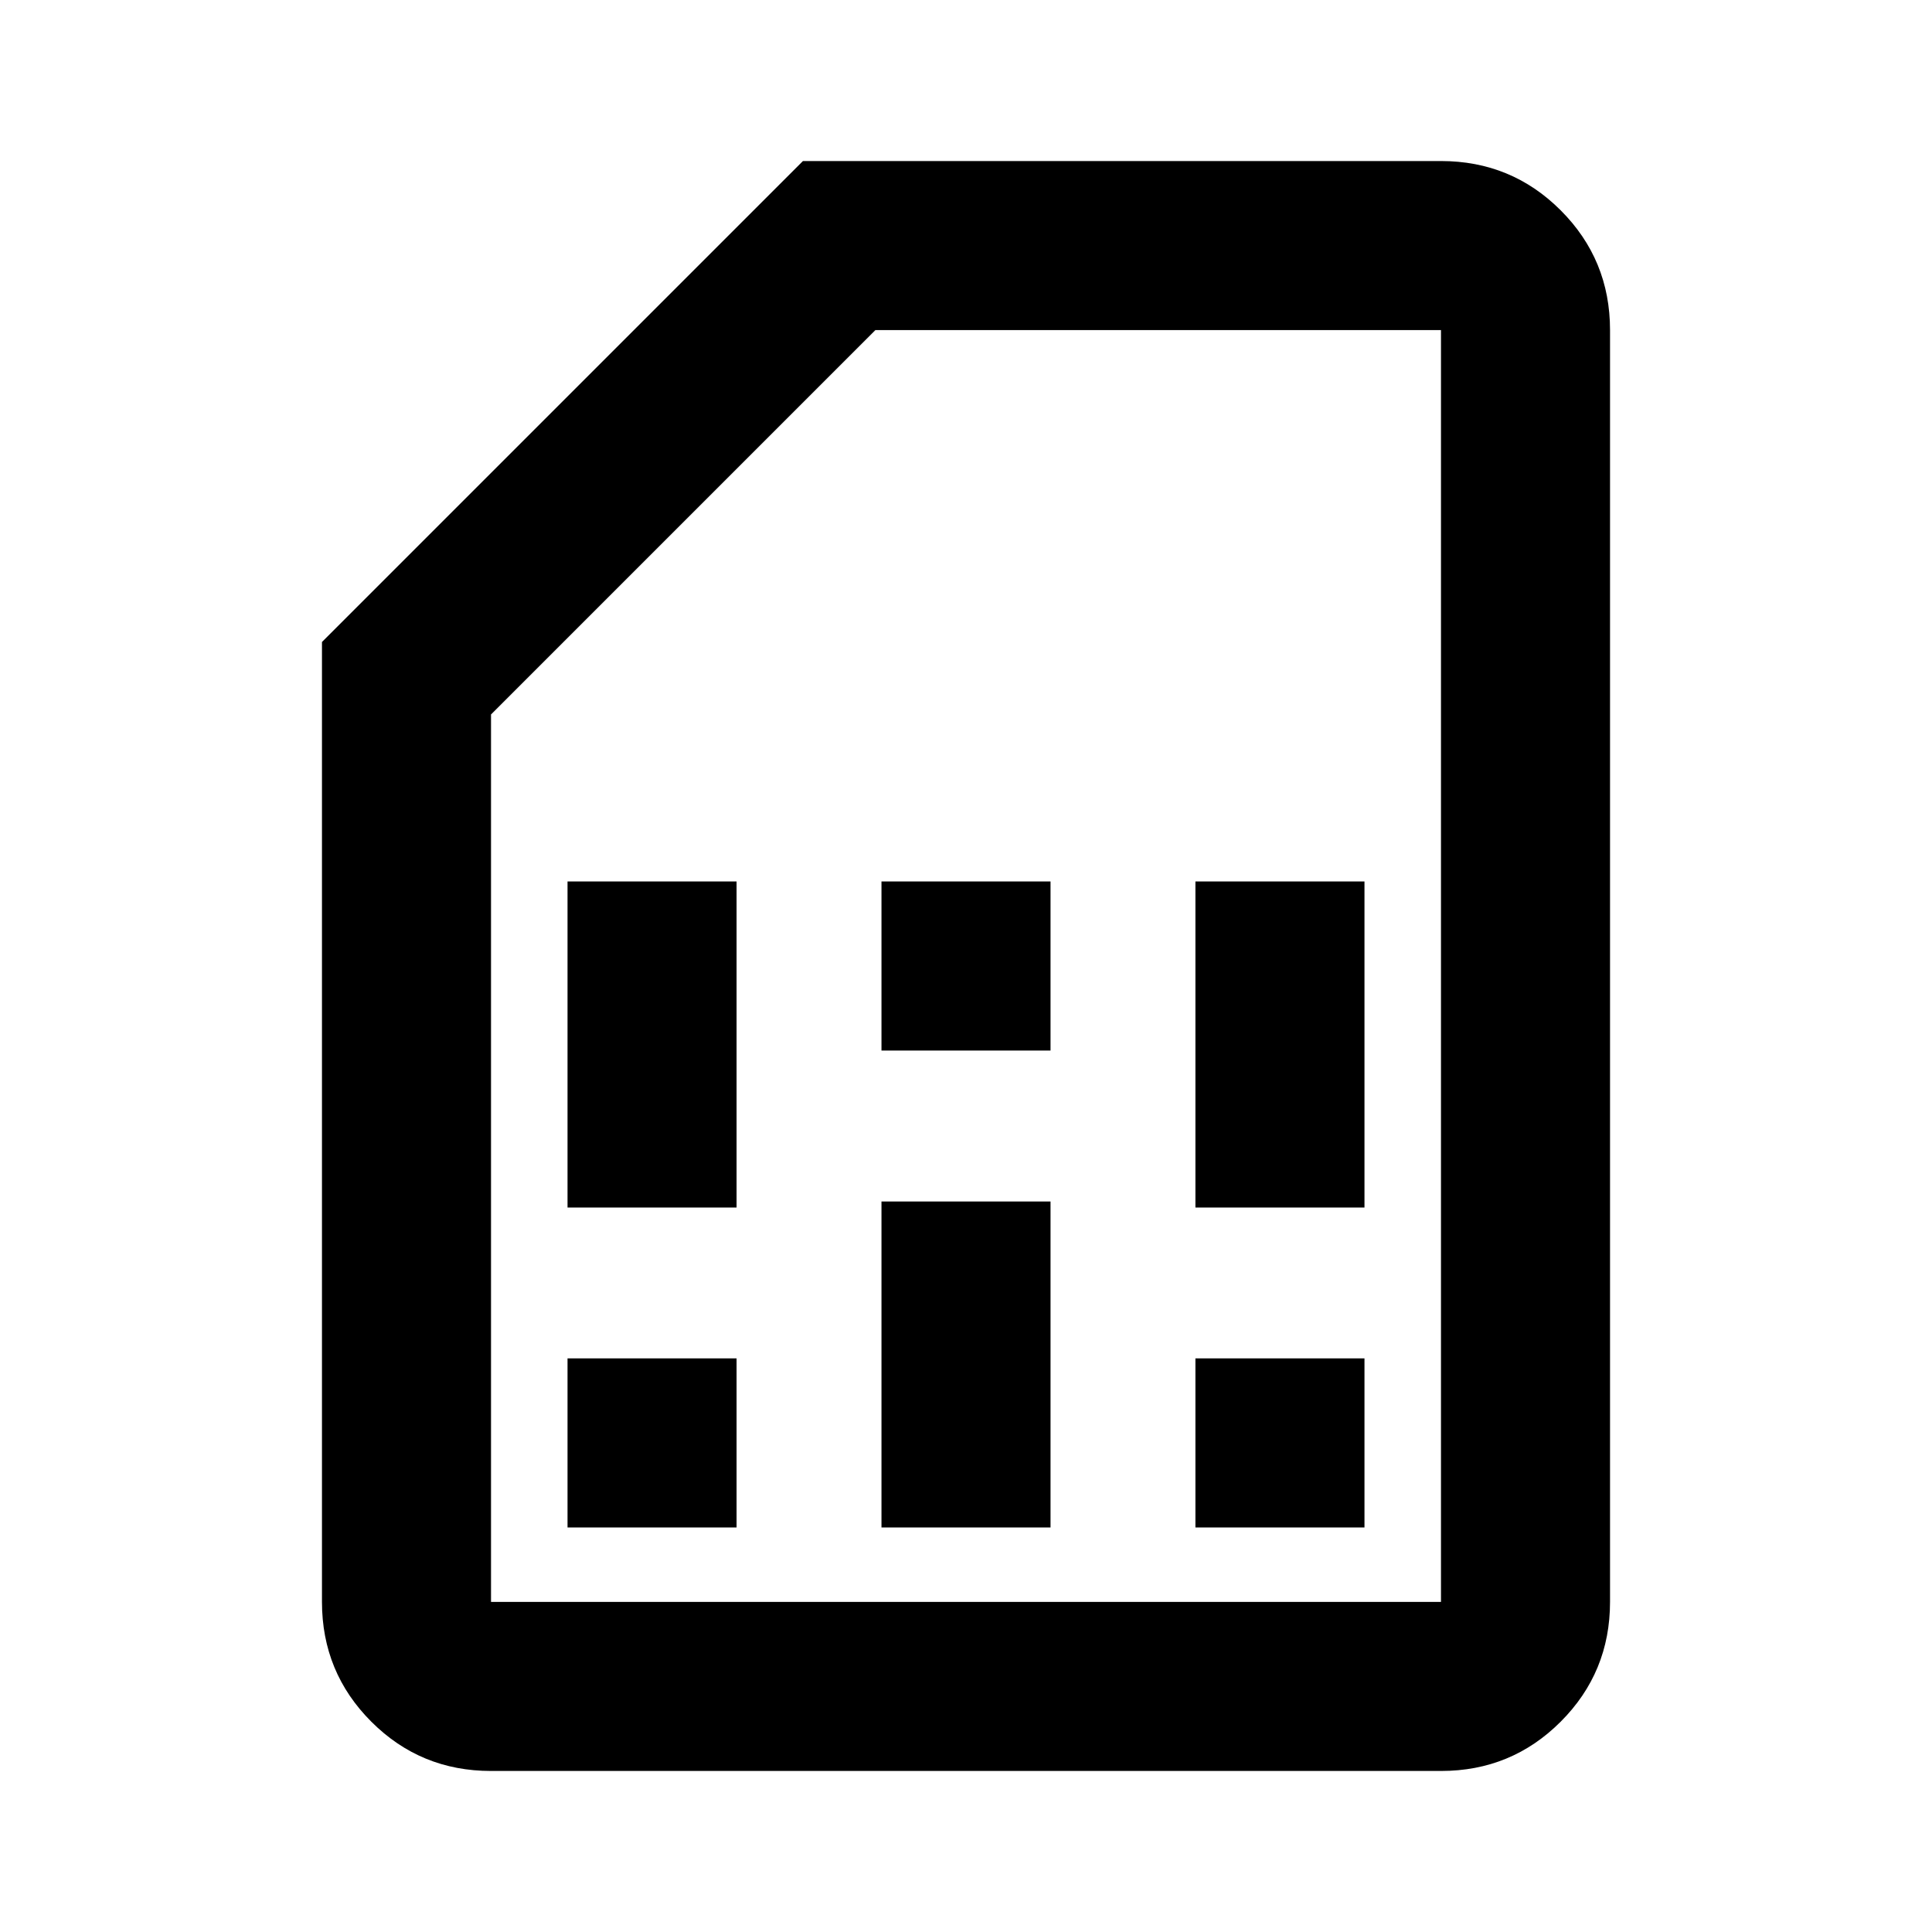 <svg xmlns="http://www.w3.org/2000/svg" height="20" width="20"><path d="M5.875 15.812H7.625V14.062H5.875ZM12.375 15.812H14.125V14.062H12.375ZM5.875 12.5H7.625V9.125H5.875ZM9.125 15.812H10.875V12.438H9.125ZM9.125 10.875H10.875V9.125H9.125ZM12.375 12.5H14.125V9.125H12.375ZM5.083 18.333Q4.354 18.333 3.844 17.823Q3.333 17.312 3.333 16.583V6.646L8.312 1.667H14.917Q15.646 1.667 16.156 2.177Q16.667 2.688 16.667 3.417V16.583Q16.667 17.312 16.156 17.823Q15.646 18.333 14.917 18.333ZM5.083 16.583H14.917Q14.917 16.583 14.917 16.583Q14.917 16.583 14.917 16.583V3.417Q14.917 3.417 14.917 3.417Q14.917 3.417 14.917 3.417H9.062L5.083 7.396V16.583Q5.083 16.583 5.083 16.583Q5.083 16.583 5.083 16.583ZM5.083 16.583Q5.083 16.583 5.083 16.583Q5.083 16.583 5.083 16.583H9.062H14.917Q14.917 16.583 14.917 16.583Q14.917 16.583 14.917 16.583Q14.917 16.583 14.917 16.583Q14.917 16.583 14.917 16.583Z"/></svg>